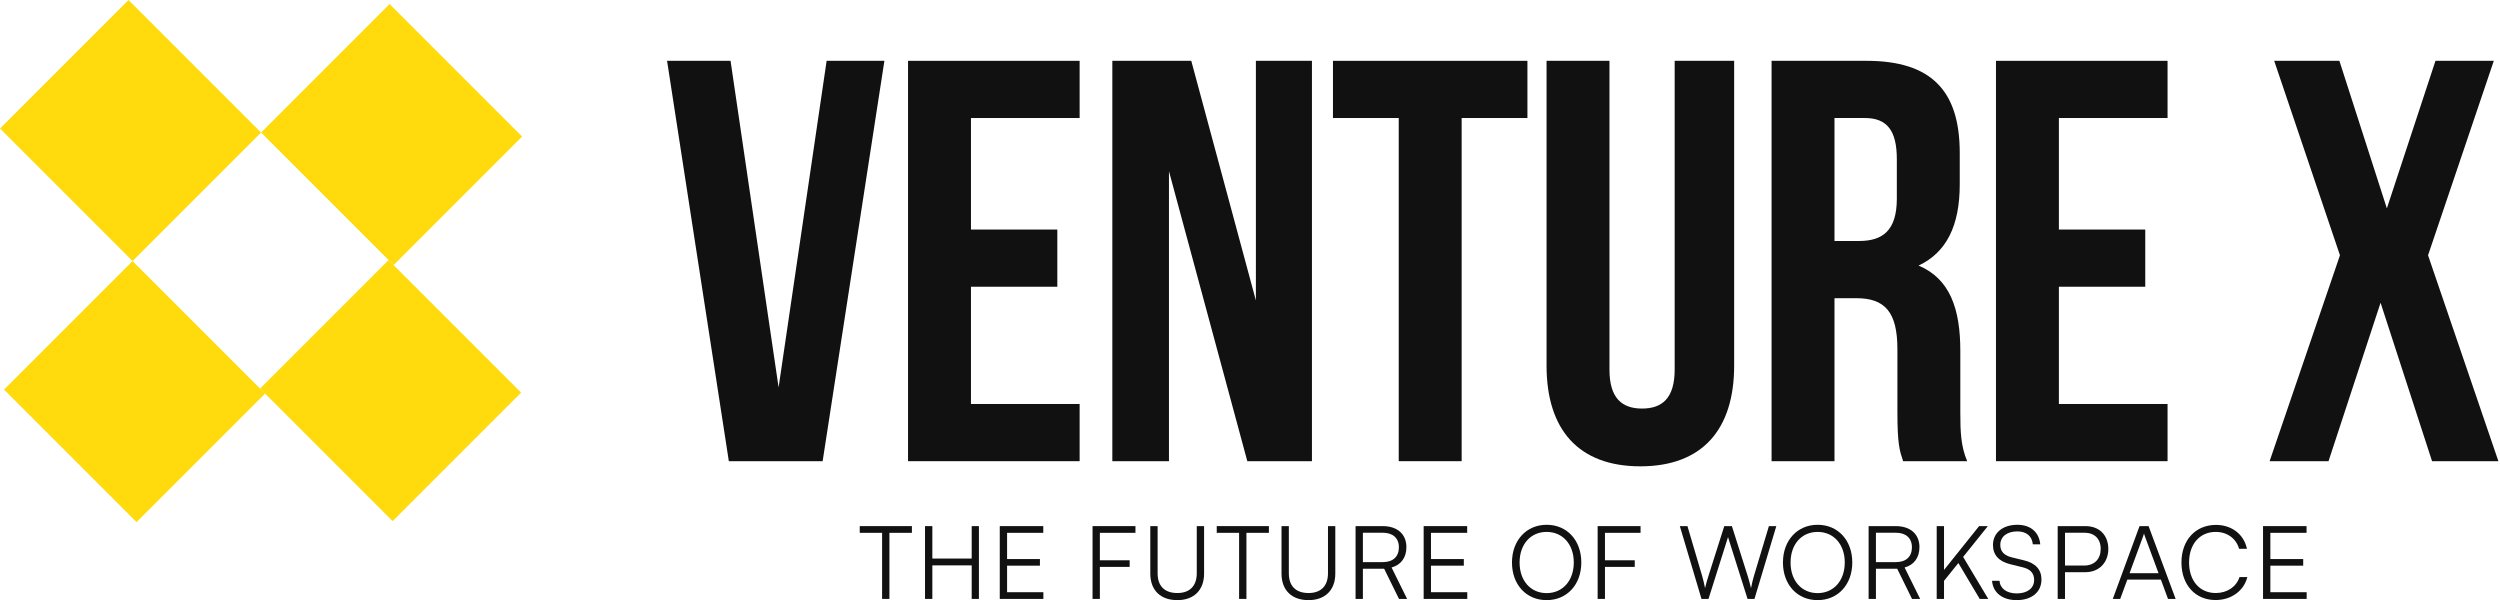 <svg width="704" height="169" viewBox="0 0 704 169" fill="none" xmlns="http://www.w3.org/2000/svg">
<rect y="36.193" width="51.185" height="52.785" transform="rotate(-45 0 36.193)" fill="#FFDB0E"/>
<rect x="73.235" y="109.428" width="51.185" height="52.785" transform="rotate(-45 73.235 109.428)" fill="#FFDB0E"/>
<rect x="1.131" y="109.711" width="51.185" height="52.785" transform="rotate(-45 1.131 109.711)" fill="#FFDB0E"/>
<rect x="73.518" y="37.322" width="51.185" height="52.785" transform="rotate(-45 73.518 37.322)" fill="#FFDB0E"/>
<path d="M685.83 17.127H702.258L683.737 71.887L703.547 129.869H684.864L670.369 85.255L655.712 129.869H639.123L658.933 71.887L640.412 17.127H658.772L672.14 58.68L685.83 17.127Z" fill="#111111"/>
<path d="M579.783 33.233V64.639H604.103V80.746H579.783V113.763H610.384V129.869H562.066V17.127H610.384V33.233H579.783Z" fill="#111111"/>
<path d="M553.957 129.869H535.919C534.952 126.97 534.308 125.198 534.308 116.017V98.301C534.308 87.832 530.765 83.967 522.712 83.967H516.592V129.869H498.875V17.127H525.611C543.972 17.127 551.864 25.663 551.864 43.057V51.916C551.864 63.512 548.159 71.082 540.267 74.786C549.126 78.491 552.025 87.027 552.025 98.784V116.179C552.025 121.655 552.186 125.681 553.957 129.869ZM525.128 33.233H516.592V67.861H523.517C530.121 67.861 534.147 64.962 534.147 55.942V44.829C534.147 36.776 531.409 33.233 525.128 33.233Z" fill="#111111"/>
<path d="M435.51 17.127H453.226V104.099C453.226 112.152 456.77 115.051 462.407 115.051C468.044 115.051 471.587 112.152 471.587 104.099V17.127H488.337V102.972C488.337 121.01 479.318 131.318 461.924 131.318C444.529 131.318 435.51 121.01 435.51 102.972V17.127Z" fill="#111111"/>
<path d="M375.362 33.233V17.127H430.123V33.233H411.601V129.869H393.884V33.233H375.362Z" fill="#111111"/>
<path d="M351.243 129.869L329.178 48.211V129.869H313.233V17.127H335.46L353.659 84.611V17.127H369.443V129.869H351.243Z" fill="#111111"/>
<path d="M273.423 33.233V64.639H297.743V80.746H273.423V113.763H304.024V129.869H255.706V17.127H304.024V33.233H273.423Z" fill="#111111"/>
<path d="M205.723 17.127L219.252 109.092L232.781 17.127H249.048L231.654 129.869H205.24L187.846 17.127H205.723Z" fill="#111111"/>
<path d="M649.556 168.655H637.272V148.154H649.527V150.044H639.334V157.431H648.582V159.292H639.334V166.766H649.556V168.655Z" fill="#111111"/>
<path d="M623.916 168.97C618.189 168.97 614.295 164.704 614.295 158.405C614.295 152.105 618.246 147.811 624.03 147.811C628.44 147.811 631.904 150.473 632.734 154.539H630.53C629.671 151.59 627.151 149.786 623.944 149.786C619.449 149.786 616.442 153.222 616.442 158.405C616.442 163.559 619.449 166.995 623.944 166.995C627.18 166.995 629.757 165.248 630.644 162.499H632.849C631.904 166.365 628.325 168.97 623.916 168.97Z" fill="#111111"/>
<path d="M597.052 168.655H594.962L602.492 148.154H605.041L612.657 168.655H610.51L608.505 163.215H599.056L597.052 168.655ZM603.494 151.046L599.686 161.411H607.847L604.01 151.046C603.924 150.76 603.781 150.416 603.752 150.216C603.724 150.388 603.609 150.76 603.494 151.046Z" fill="#111111"/>
<path d="M587.261 161.125H581.506V168.655H579.444V148.154H587.261C591.212 148.154 593.703 150.731 593.703 154.597C593.703 158.319 591.184 161.125 587.261 161.125ZM586.975 150.015H581.506V159.264H586.86C589.838 159.264 591.556 157.374 591.556 154.568C591.556 151.733 589.809 150.015 586.975 150.015Z" fill="#111111"/>
<path d="M561.22 153.479C561.22 150.043 563.968 147.781 568.091 147.781C571.785 147.781 574.219 149.843 574.534 153.279H572.444C572.215 150.959 570.64 149.642 568.063 149.642C565.171 149.642 563.281 151.131 563.281 153.451C563.281 155.254 564.341 156.4 566.488 156.944L570.01 157.803C573.217 158.576 574.877 160.408 574.877 163.186C574.877 166.736 572.129 168.998 567.891 168.998C563.911 168.998 561.22 166.908 560.962 163.558H563.081C563.195 165.705 565.085 167.108 567.891 167.108C570.897 167.108 572.816 165.648 572.816 163.3C572.816 161.468 571.785 160.265 569.58 159.75L566.116 158.891C562.909 158.118 561.22 156.285 561.22 153.479Z" fill="#111111"/>
<path d="M547.437 148.154V160.495L557.315 148.154H559.777L552.82 156.83L559.892 168.655H557.487L551.474 158.548L547.437 163.559V168.655H545.375V148.154H547.437Z" fill="#111111"/>
<path d="M528.263 168.655H526.201V148.154H533.846C537.998 148.154 540.518 150.445 540.518 154.081C540.518 157.03 538.971 159.092 536.337 159.808L540.718 168.655H538.427L534.247 160.151H528.263V168.655ZM528.263 150.015V158.29H533.903C536.738 158.29 538.399 156.744 538.399 154.139C538.399 151.476 536.652 150.015 533.846 150.015H528.263Z" fill="#111111"/>
<path d="M521.605 158.404C521.605 164.617 517.567 168.998 511.841 168.998C506.086 168.998 502.077 164.617 502.077 158.404C502.077 152.191 506.114 147.781 511.841 147.781C517.596 147.781 521.605 152.162 521.605 158.404ZM519.486 158.404C519.486 153.279 516.365 149.786 511.841 149.786C507.317 149.786 504.225 153.279 504.225 158.404C504.225 163.529 507.317 167.022 511.841 167.022C516.365 167.022 519.486 163.501 519.486 158.404Z" fill="#111111"/>
<path d="M479.139 168.655L473.04 148.154H475.187L479.339 162.242C479.626 163.244 479.883 164.275 480.141 165.62C480.485 164.131 480.771 163.244 481.086 162.242L485.553 148.154H487.7L492.167 162.242C492.482 163.272 492.768 164.303 493.083 165.62C493.398 164.046 493.656 163.043 493.885 162.27L498.122 148.154H500.213L494.057 168.655H492.109L486.612 151.247L481.114 168.655H479.139Z" fill="#111111"/>
<path d="M460.347 159.636H451.958V168.655H449.896V148.154H461.98V150.044H451.958V157.775H460.347V159.636Z" fill="#111111"/>
<path d="M445.298 158.404C445.298 164.617 441.261 168.998 435.534 168.998C429.779 168.998 425.771 164.617 425.771 158.404C425.771 152.191 429.808 147.781 435.534 147.781C441.289 147.781 445.298 152.162 445.298 158.404ZM443.179 158.404C443.179 153.279 440.058 149.786 435.534 149.786C431.01 149.786 427.918 153.279 427.918 158.404C427.918 163.529 431.01 167.022 435.534 167.022C440.058 167.022 443.179 163.501 443.179 158.404Z" fill="#111111"/>
<path d="M413.185 168.655H400.901V148.154H413.156V150.044H402.963V157.431H412.211V159.292H402.963V166.766H413.185V168.655Z" fill="#111111"/>
<path d="M383.79 168.655H381.729V148.154H389.373C393.525 148.154 396.045 150.445 396.045 154.081C396.045 157.03 394.499 159.092 391.865 159.808L396.245 168.655H393.955L389.774 160.151H383.79V168.655ZM383.79 150.015V158.29H389.431C392.265 158.29 393.926 156.744 393.926 154.139C393.926 151.476 392.179 150.015 389.373 150.015H383.79Z" fill="#111111"/>
<path d="M360.875 161.526V148.154H362.937V161.44C362.937 165.048 364.912 166.995 368.491 166.995C371.985 166.995 373.96 164.99 373.96 161.44V148.154H376.022V161.526C376.022 166.164 373.158 168.999 368.491 168.999C363.738 168.999 360.875 166.193 360.875 161.526Z" fill="#111111"/>
<path d="M342.633 150.044V148.154H357.321V150.044H350.994V168.655H348.932V150.044H342.633Z" fill="#111111"/>
<path d="M323.924 161.526V148.154H325.985V161.44C325.985 165.048 327.961 166.995 331.54 166.995C335.033 166.995 337.009 164.99 337.009 161.44V148.154H339.071V161.526C339.071 166.164 336.207 168.999 331.54 168.999C326.787 168.999 323.924 166.193 323.924 161.526Z" fill="#111111"/>
<path d="M318.112 159.636H309.723V168.655H307.661V148.154H319.744V150.044H309.723V157.775H318.112V159.636Z" fill="#111111"/>
<path d="M293.817 168.655H281.533V148.154H293.788V150.044H283.595V157.431H292.843V159.292H283.595V166.766H293.817V168.655Z" fill="#111111"/>
<path d="M262.548 168.655H260.486V148.154H262.548V157.288H273.629V148.154H275.662V168.655H273.629V159.207H262.548V168.655Z" fill="#111111"/>
<path d="M242.101 150.044V148.154H256.789V150.044H250.461V168.655H248.4V150.044H242.101Z" fill="#111111"/>
</svg>
